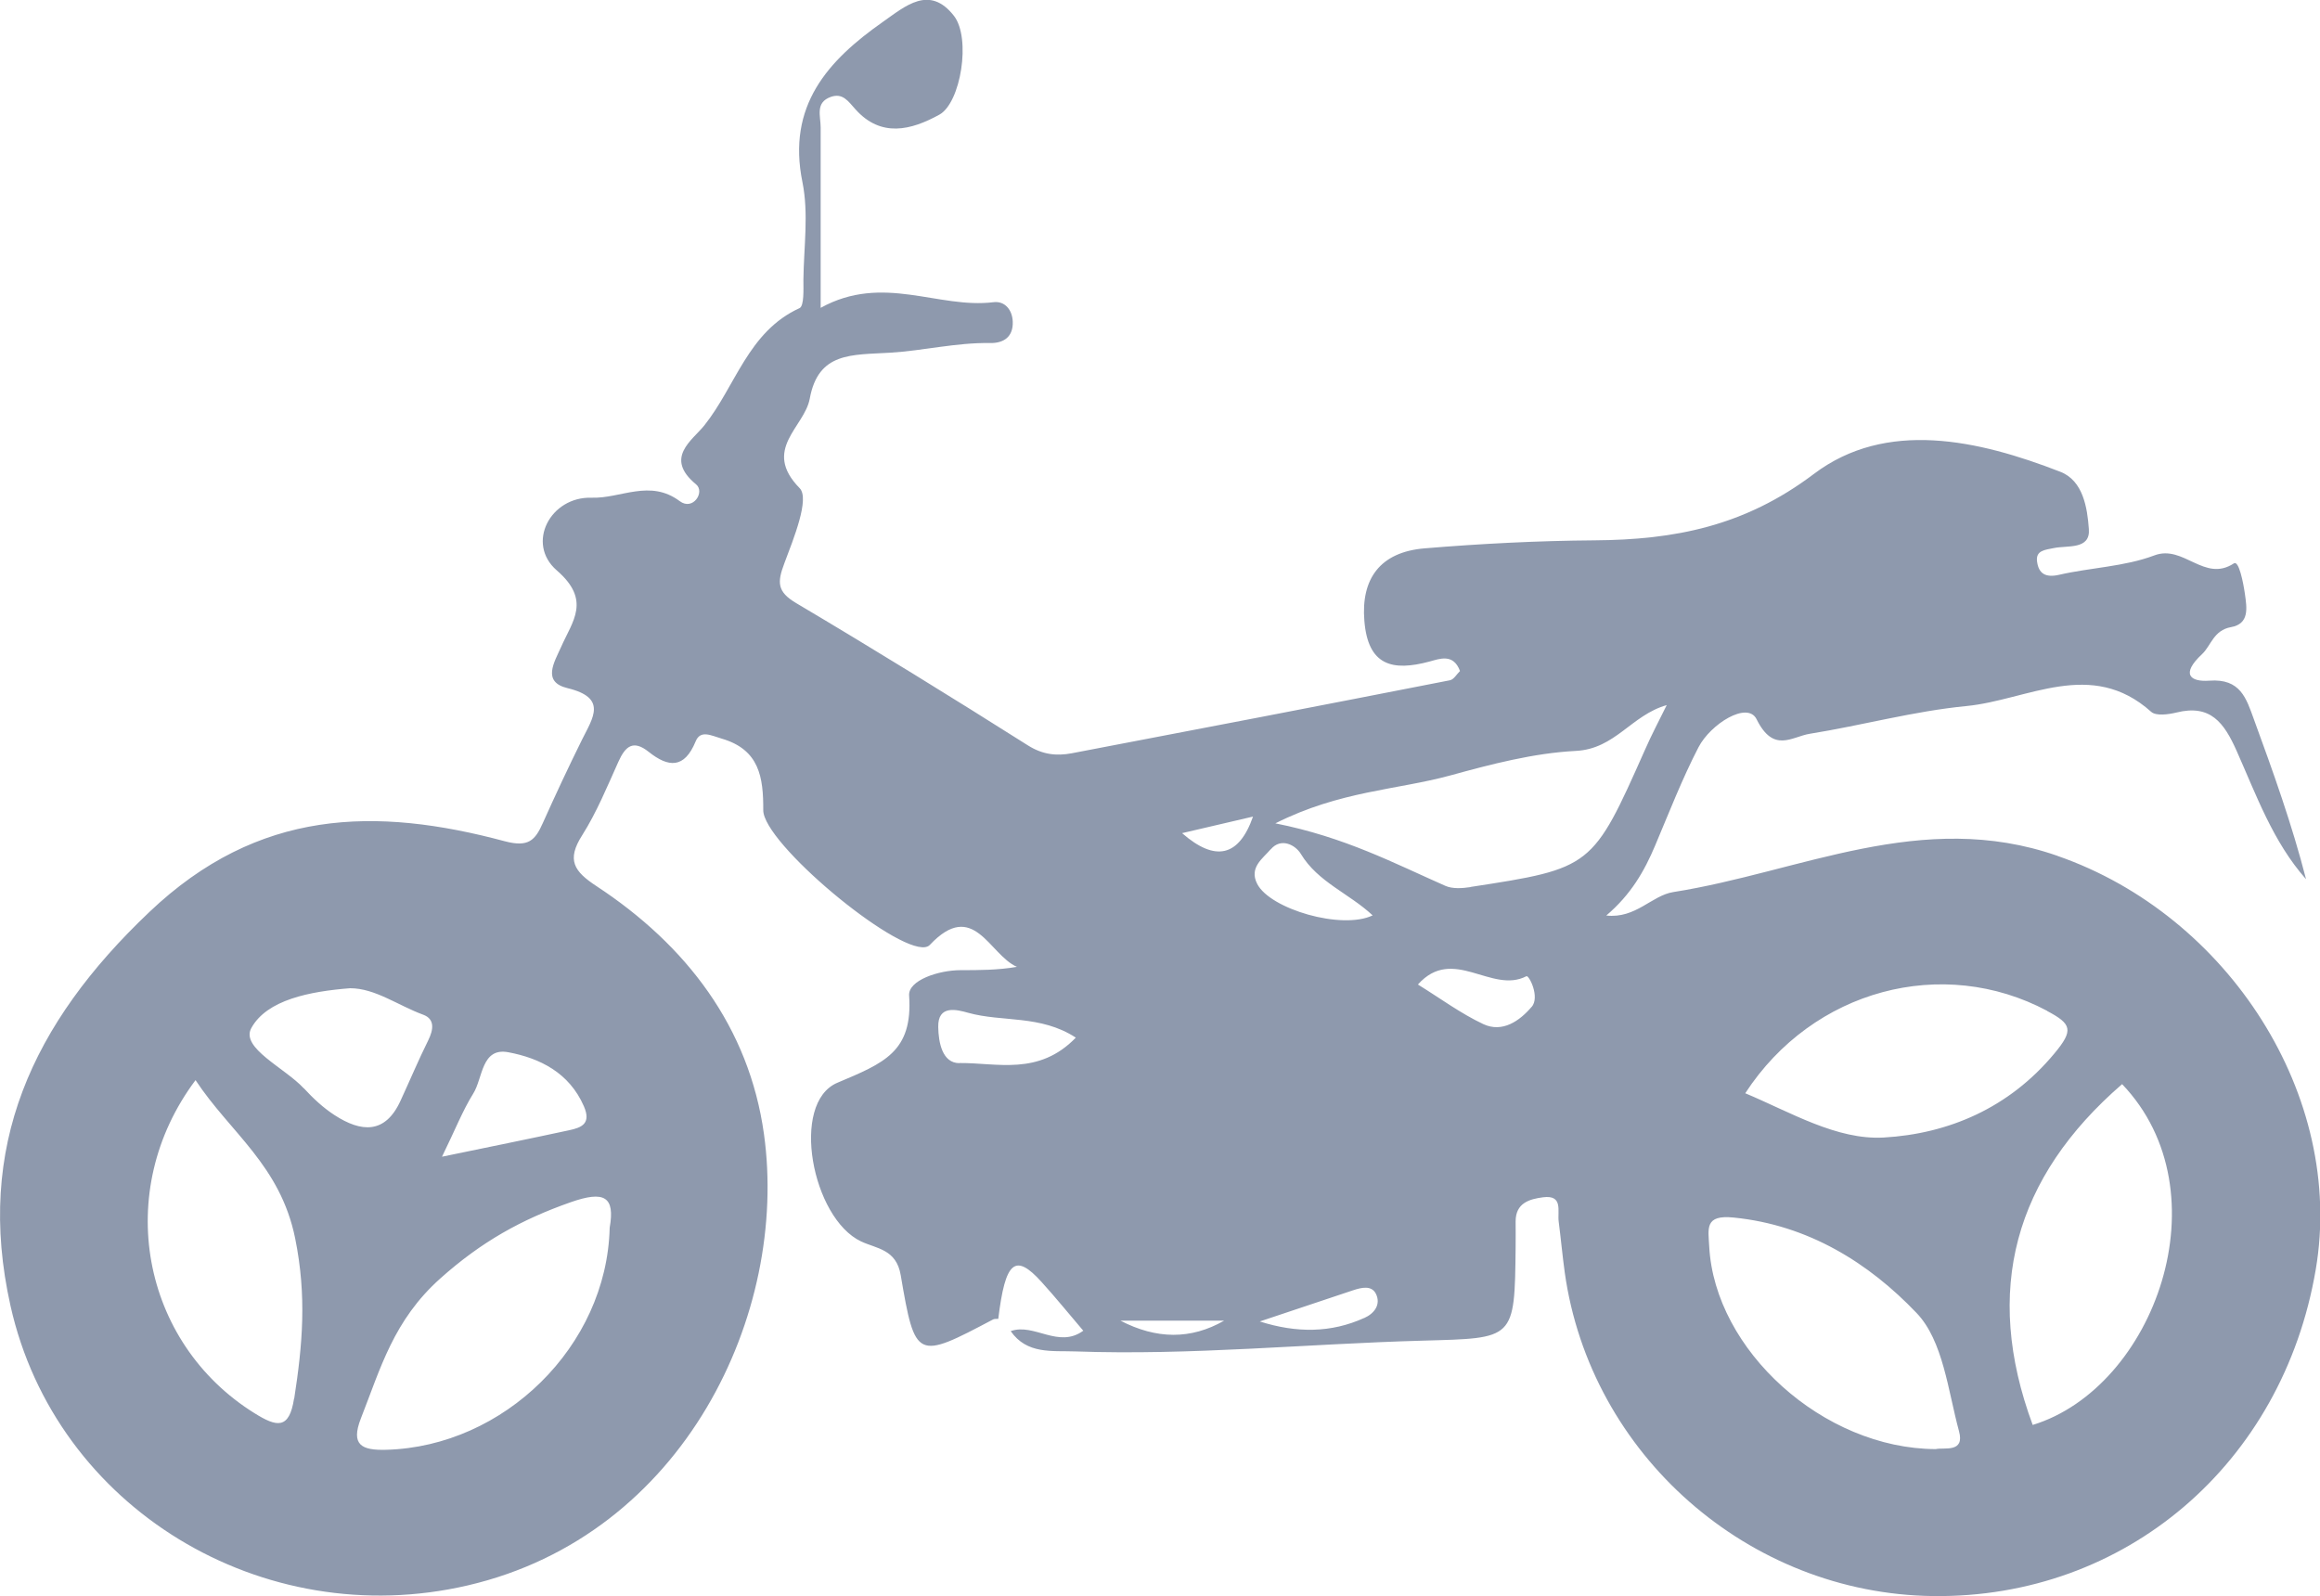 <?xml version="1.0" encoding="UTF-8"?>
<svg id="Layer_2" data-name="Layer 2"  xmlns="http://www.w3.org/2000/svg" viewBox="0 0 168.12 115.67">
  <defs>
    <style>
      .cls-1 {
        fill: #8e99ad;
      }
    </style>
  </defs>
  <g id="Layer_1-2" data-name="Layer 1">
    <path class="cls-1"  d="M149.08,62.02c-9.82-3.42-18.62,1.18-27.82,2.63-1.56,.24-2.72,1.94-4.86,1.7,1.79-1.52,2.76-3.22,3.54-5.07,1.01-2.39,1.95-4.82,3.14-7.12,.88-1.7,3.55-3.36,4.21-2.04,1.23,2.49,2.55,1.27,3.85,1.06,3.8-.61,7.54-1.64,11.35-2.01,4.44-.43,9.04-3.49,13.4,.42,.35,.31,1.24,.19,1.82,.05,2.48-.62,3.46,.74,4.37,2.78,1.43,3.21,2.63,6.59,5.03,9.3-1.02-3.98-2.39-7.79-3.78-11.59-.55-1.51-.97-2.97-3.23-2.8-1.37,.1-2.1-.46-.52-1.93,.65-.61,.82-1.72,2.09-1.95,1.35-.24,1.15-1.4,1.01-2.4-.12-.84-.44-2.46-.8-2.22-2.15,1.41-3.64-1.38-5.76-.58-2.17,.82-4.62,.88-6.92,1.41-.98,.22-1.46-.1-1.58-.94-.13-.84,.59-.87,1.21-1,.99-.21,2.66,.14,2.54-1.38-.11-1.53-.41-3.51-2.07-4.15-5.96-2.32-12.62-3.8-17.86,.16-5.03,3.8-10.11,4.77-15.91,4.81-4.1,.03-8.21,.24-12.3,.58-3.24,.27-4.61,2.23-4.36,5.25,.26,3.25,2.03,3.68,4.73,2.95,.71-.19,1.72-.61,2.2,.69-.24,.23-.45,.62-.73,.67-9.13,1.79-18.26,3.55-27.4,5.29-1.11,.21-2.12,.1-3.18-.57-5.55-3.51-11.14-6.96-16.79-10.31-1.4-.83-1.38-1.51-.86-2.89,.67-1.78,1.85-4.68,1.11-5.44-2.76-2.82,.35-4.41,.73-6.49,.62-3.39,3.03-3.16,5.83-3.33,2.37-.14,4.78-.74,7.23-.7,1.01,.02,1.69-.46,1.65-1.55-.03-.84-.56-1.51-1.39-1.41-4.01,.5-8.01-2.09-12.53,.41,0-4.65,0-8.87,0-13.08,0-.83-.41-1.8,.74-2.21,.86-.3,1.25,.31,1.78,.9,1.85,2.07,4.03,1.52,6.08,.39,1.56-.86,2.31-5.55,1.06-7.16-1.77-2.27-3.52-.71-5.13,.42-4.02,2.82-6.98,6.09-5.85,11.63,.46,2.27,.1,4.7,.07,7.06,0,.71,.06,1.91-.28,2.07-3.73,1.7-4.63,5.66-6.9,8.5-.87,1.09-2.93,2.35-.6,4.27,.67,.55-.22,1.94-1.18,1.22-2.17-1.62-4.28-.18-6.38-.25-3-.1-4.78,3.31-2.54,5.26,2.52,2.18,1.15,3.67,.32,5.56-.49,1.1-1.4,2.53,.46,2.98,2.91,.7,1.85,2.14,1.06,3.73-.99,2-1.93,4.01-2.84,6.04-.56,1.26-1.04,1.78-2.75,1.33-9.37-2.51-17.88-2.37-25.76,5.12C2.31,74.17-1.81,83.13,.76,94.63c3.27,14.65,18.25,23.73,33.13,20.27,15.72-3.65,23.28-19.76,21.47-32.72-1.08-7.74-5.61-13.67-12.12-17.95-1.65-1.08-2.2-1.9-1.05-3.7,1.05-1.66,1.81-3.52,2.62-5.32,.5-1.11,1.06-1.63,2.2-.72,1.42,1.13,2.58,1.24,3.4-.76,.35-.86,1.13-.42,1.89-.2,2.74,.8,3.02,2.81,3.01,5.19,0,2.37,9.48,10.28,11.74,9.92,.12-.02,.25-.07,.33-.16,3.18-3.37,4.3,.71,6.31,1.59-1.39,.24-2.74,.24-4.08,.24-1.6,0-3.81,.74-3.73,1.84,.28,4.09-1.84,4.9-5.2,6.32-3.44,1.46-1.84,9.82,1.72,11.5,1.13,.53,2.55,.56,2.87,2.44,1.05,6.16,1.14,6.15,6.7,3.21,.1-.05,.25-.03,.37-.04,.51-4.19,1.22-4.79,3.13-2.68,1.02,1.12,1.97,2.3,3.03,3.54-1.81,1.32-3.56-.58-5.26,.03,1.18,1.69,2.98,1.41,4.68,1.47,8.41,.3,16.78-.55,25.17-.78,6.67-.19,6.67-.02,6.74-6.78,0-.62,.01-1.24,0-1.86,0-1.34,1-1.62,1.99-1.75,1.47-.19,1.03,1,1.13,1.76,.16,1.23,.27,2.46,.44,3.69,1.85,13.2,13.33,23.29,26.69,23.45,13.92,.17,25.33-9.56,27.73-23.66,2.14-12.55-6.33-25.68-18.71-29.98ZM21.31,101.35c-.35,2.27-1.25,2.08-2.88,1.06-8.18-5.1-10.29-16.08-4.26-24.13,2.51,3.81,6.14,6.16,7.22,11.47,.85,4.2,.53,7.73-.07,11.61Zm.71-22.47c-1.38-1.49-4.6-2.93-3.81-4.37,1.13-2.06,4.25-2.66,7.16-2.89,1.82,0,3.47,1.25,5.3,1.92,.86,.32,.74,1.09,.36,1.86-.71,1.43-1.33,2.91-2,4.36-1.12,2.47-2.88,2.29-4.78,1.06-.82-.53-1.56-1.22-2.23-1.95Zm22.16,10.11c-.21,8.59-7.68,15.85-16.19,16.08-1.78,.05-2.59-.34-1.84-2.27,1.43-3.64,2.36-7.11,5.76-10.15,2.99-2.67,5.88-4.27,9.44-5.52,2.45-.86,3.23-.41,2.83,1.85Zm-1.87-8.82c.55,1.26-.16,1.55-1.06,1.74-2.87,.62-5.74,1.2-9.22,1.92,.95-1.94,1.49-3.33,2.26-4.57,.71-1.12,.58-3.37,2.55-3,2.28,.43,4.41,1.48,5.47,3.91Zm27.23-3.12c-1.27,.01-1.53-1.53-1.55-2.61-.04-1.64,1.35-1.27,2.17-1.04,2.47,.69,5.23,.13,7.8,1.8-2.69,2.78-5.7,1.82-8.42,1.84Zm11.65,18.66h7.52c-2.42,1.39-4.92,1.35-7.52,0Zm4.47-35.33c1.81-.42,3.42-.8,5.14-1.2q-1.52,4.36-5.14,1.2Zm6.42,1.18c.75-.89,1.8-.32,2.19,.33,1.23,2.04,3.5,2.86,5.2,4.45-2.22,1.07-7.44-.45-8.37-2.29-.6-1.18,.41-1.83,.98-2.5Zm6.77,33.96c-2.39,1.08-4.88,1.1-7.56,.25,2.25-.75,4.5-1.51,6.76-2.26,.61-.2,1.34-.38,1.66,.26,.37,.77-.11,1.42-.85,1.75Zm12.14-22.55c-.86,1.01-2.11,1.9-3.5,1.25-1.64-.77-3.12-1.87-4.74-2.87,2.55-2.85,5.33,.71,7.86-.6,.19-.1,1,1.51,.38,2.23Zm-4.43-8.68c-.59,.09-1.3,.14-1.82-.09-3.7-1.63-7.28-3.53-12.32-4.53,4.69-2.36,8.82-2.42,12.67-3.47,2.98-.82,6.04-1.62,9.1-1.78,2.86-.14,4.02-2.59,6.59-3.32-.53,1.08-1.1,2.15-1.58,3.25-3.79,8.53-3.83,8.58-12.64,9.93Zm41.79,8.98c1.77,.94,1.94,1.38,.52,3.08-3.28,3.95-7.67,5.82-12.37,6.09-3.4,.19-6.74-1.83-10.03-3.21,4.91-7.54,14.32-10,21.88-5.97Zm-8.08,31.75c-8.16-.03-16.01-7.18-16.41-14.68-.07-1.31-.35-2.32,1.78-2.1,5.4,.54,9.79,3.29,13.25,6.92,1.92,2.01,2.27,5.61,3.07,8.56,.44,1.6-1.09,1.16-1.69,1.3Zm7.03-1.75c-3.61-9.75-1.33-17.94,6.48-24.7,7.48,7.82,2.36,21.99-6.48,24.7Z"/>
  </g>
</svg>
